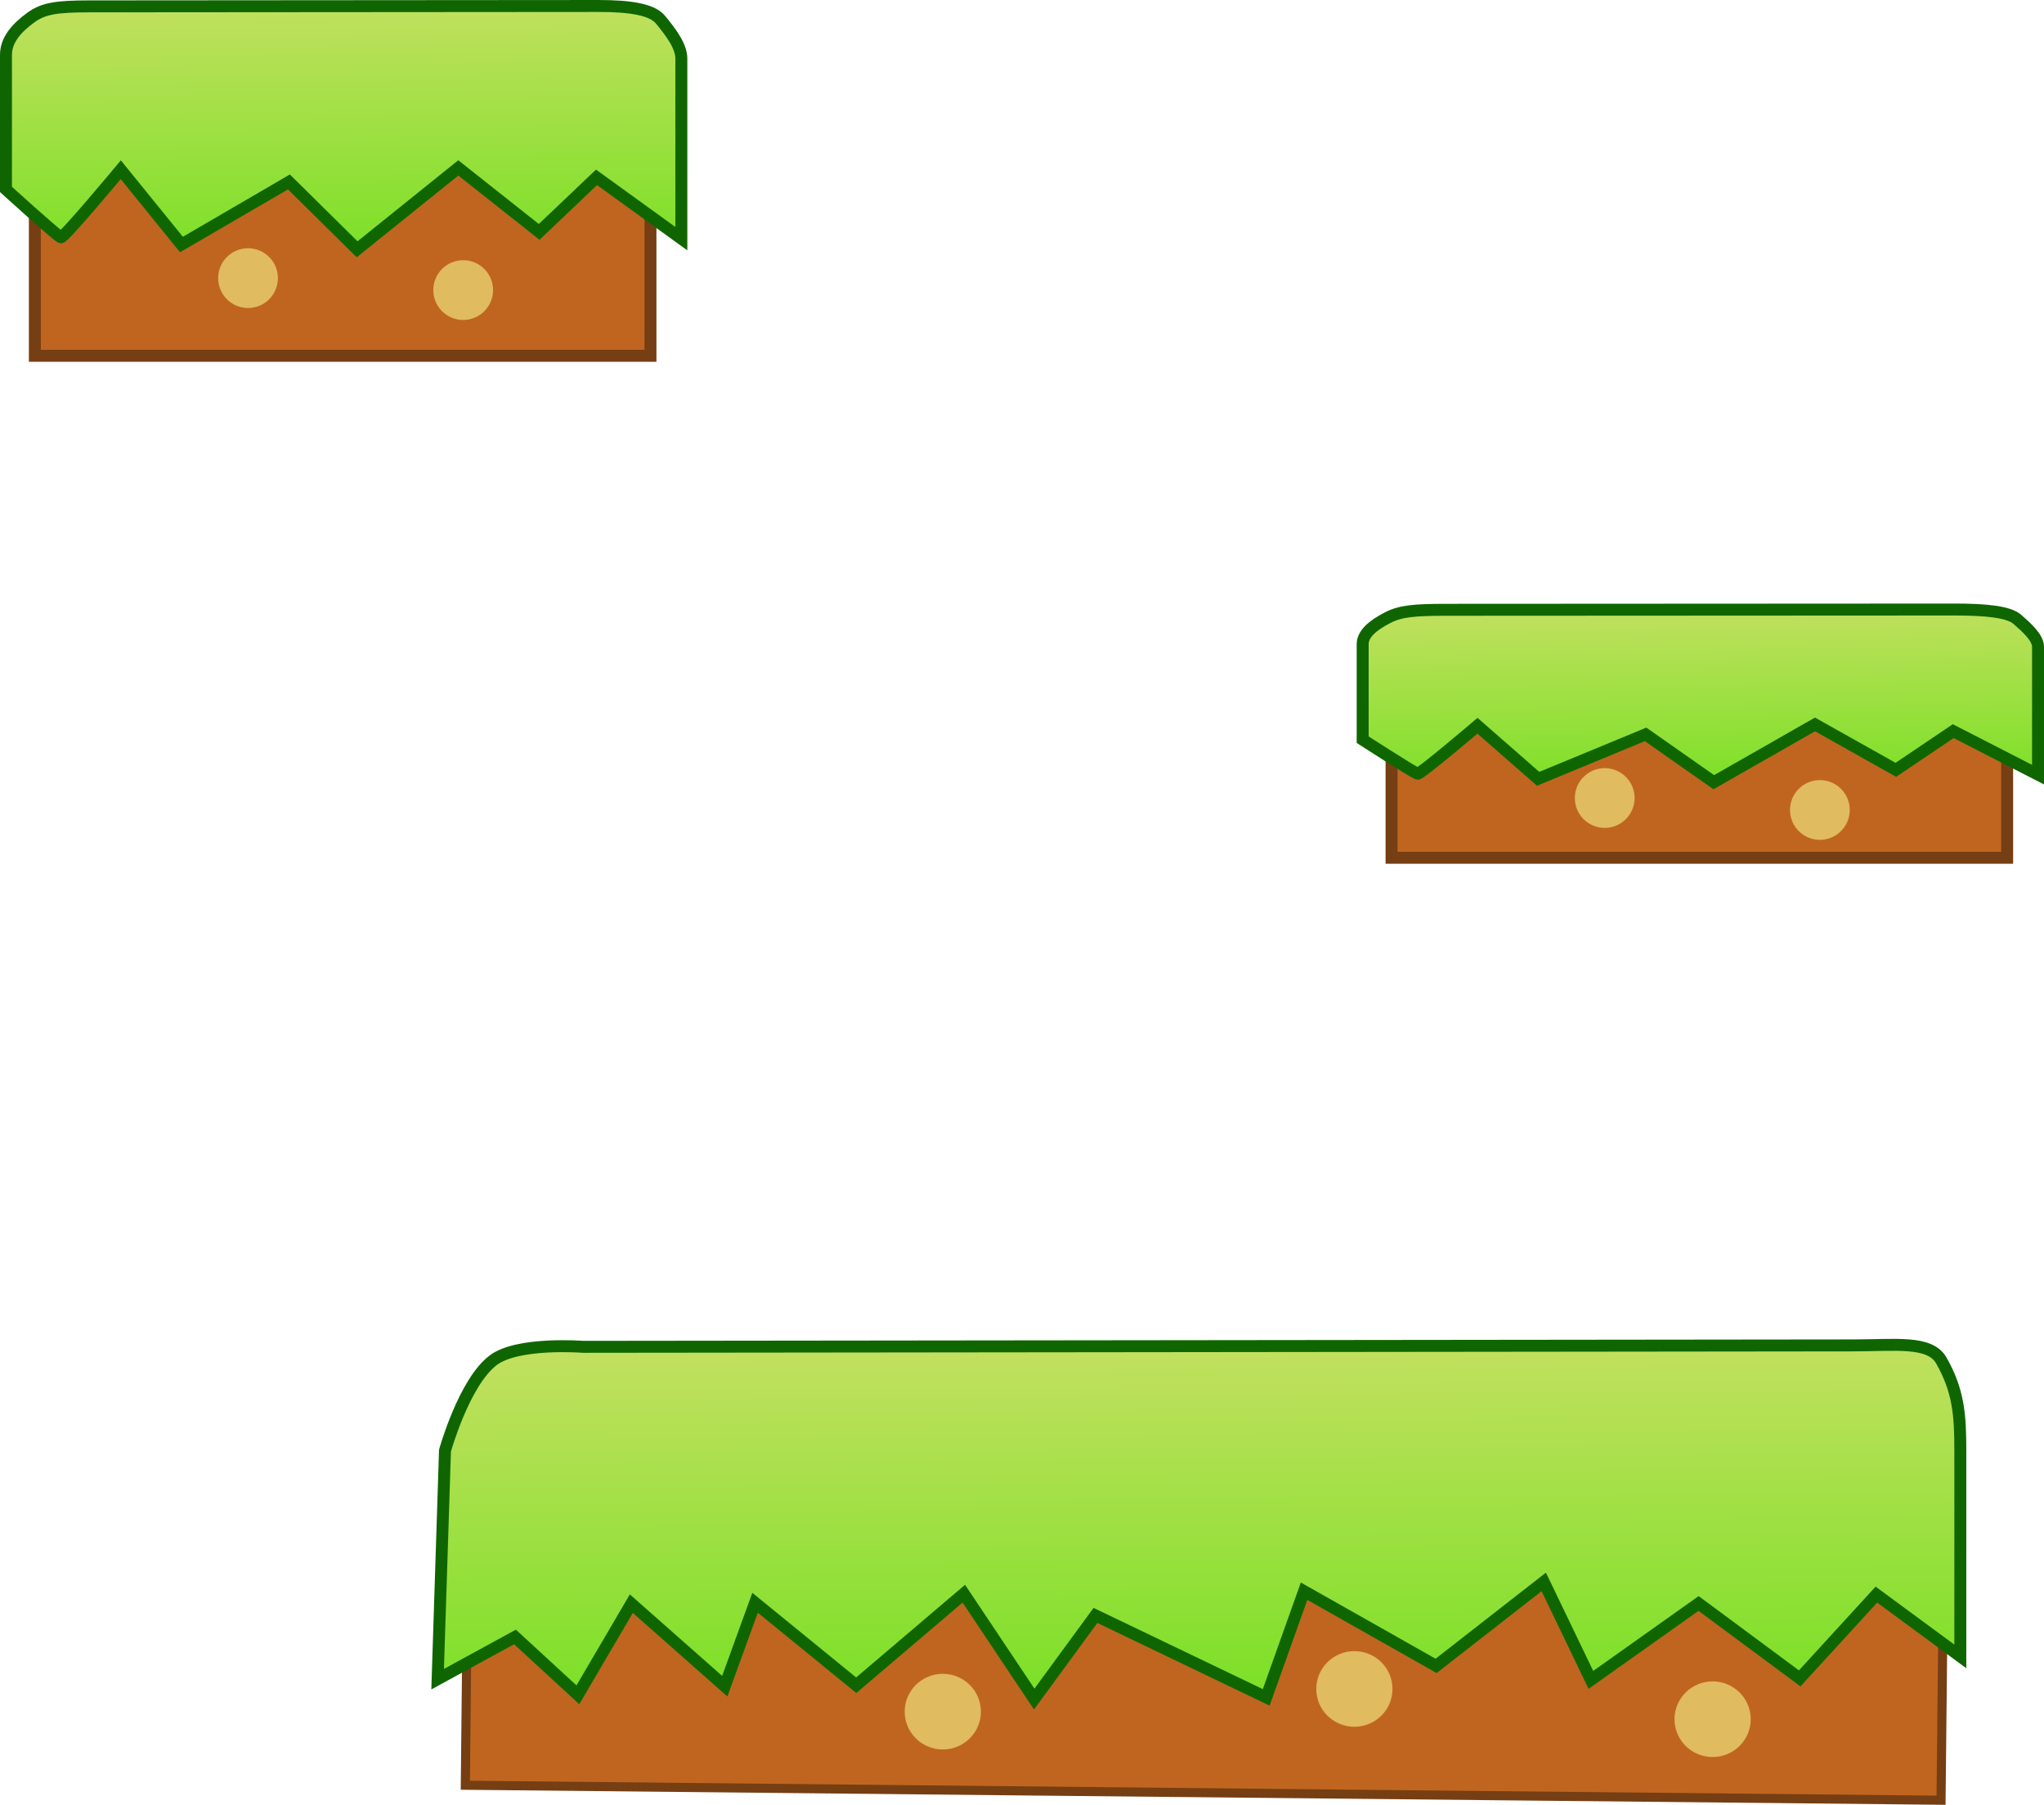 <svg version="1.1" xmlns="http://www.w3.org/2000/svg" xmlns:xlink="http://www.w3.org/1999/xlink" width="342" height="302.022" viewBox="0,0,342,302.022"><defs><linearGradient x1="436.502" y1="163.503" x2="437.091" y2="200.114" gradientUnits="userSpaceOnUse" id="color-1"><stop offset="0" stop-color="#c3e060"/><stop offset="1" stop-color="#6de01b"/></linearGradient><linearGradient x1="562.646" y1="285.598" x2="563.184" y2="356.478" gradientUnits="userSpaceOnUse" id="color-2"><stop offset="0" stop-color="#c3e060"/><stop offset="1" stop-color="#6de01b"/></linearGradient><linearGradient x1="209.502" y1="62.113" x2="210.091" y2="113.705" gradientUnits="userSpaceOnUse" id="color-3"><stop offset="0" stop-color="#c3e060"/><stop offset="1" stop-color="#6de01b"/></linearGradient></defs><g transform="translate(-156.5,-62.457)"><g data-paper-data="{&quot;isPaintingLayer&quot;:true}" fill-rule="nonzero" stroke-linecap="butt" stroke-linejoin="miter" stroke-miterlimit="10" stroke-dasharray="" stroke-dashoffset="0" style="mix-blend-mode: normal"><g><g data-paper-data="{&quot;origPos&quot;:null}" stroke-width="2"><path d="M389.333,206v-33.996h103v33.997z" data-paper-data="{&quot;origPos&quot;:null}" fill="#c06520" stroke="#763e13"/><path d="M473.714,191.283l-13.531,-7.598l-16.931,9.667l-11.409,-8l-17.983,7.434l-10.152,-8.882c0,0 -9.633,8.211 -10.038,8.027c-1.215,-0.553 -9.17,-5.69 -9.17,-5.69c0,-6.748 0,-10.785 0,-15.983c0,-1.733 1.698,-3.158 4.185,-4.44c2.093,-1.079 4.321,-1.312 9.766,-1.315c16.334,-0.009 51.887,-0.028 85.098,-0.045c5.445,-0.003 9.068,0.417 10.464,1.627c1.559,1.353 3.488,3.075 3.488,4.612c0,7.675 0,13.716 0,21.391l-14.191,-7.281z" data-paper-data="{&quot;origPos&quot;:null,&quot;origRot&quot;:0}" fill="url(#color-1)" stroke="#0f6600"/></g><path d="M420,196c0,-2.761 2.239,-5 5,-5c2.761,0 5,2.239 5,5c0,2.761 -2.239,5 -5,5c-2.761,0 -5,-2.239 -5,-5z" data-paper-data="{&quot;origPos&quot;:null}" fill="#e0bb60" stroke="none" stroke-width="0.5"/><path d="M456,198c0,-2.761 2.239,-5 5,-5c2.761,0 5,2.239 5,5c0,2.761 -2.239,5 -5,5c-2.761,0 -5,-2.239 -5,-5z" data-paper-data="{&quot;origPos&quot;:null}" fill="#e0bb60" stroke="none" stroke-width="0.5"/></g><g><path d="M234.954,304.249l246.915,2.506l-0.597,56.956l-246.915,-2.506z" fill="#c06520" stroke="#763e13" stroke-width="1.522"/><path d="M436.676,350.154c0,-3.495 2.855,-6.329 6.377,-6.329c3.522,0 6.377,2.833 6.377,6.329c0,3.495 -2.855,6.329 -6.377,6.329c-3.522,0 -6.377,-2.833 -6.377,-6.329z" fill="#e0bb60" stroke="none" stroke-width="0.5"/><path d="M376.736,345.091c0,-3.495 2.855,-6.329 6.377,-6.329c3.522,0 6.377,2.833 6.377,6.329c0,3.495 -2.855,6.329 -6.377,6.329c-3.522,0 -6.377,-2.833 -6.377,-6.329z" data-paper-data="{&quot;origPos&quot;:null}" fill="#e0bb60" stroke="none" stroke-width="0.5"/><path d="M307.869,348.888c0,-3.495 2.855,-6.329 6.377,-6.329c3.522,0 6.377,2.833 6.377,6.329c0,3.495 -2.855,6.329 -6.377,6.329c-3.522,0 -6.377,-2.833 -6.377,-6.329z" data-paper-data="{&quot;origPos&quot;:null}" fill="#e0bb60" stroke="none" stroke-width="0.5"/><path d="M254.047,287.84c0,0 191.694,-0.216 212.598,-0.239c6.968,-0.008 12.754,-0.837 14.666,2.511c2.922,5.115 3.188,9.228 3.188,15.107c0,11.476 0,22.952 0,34.428l-14.042,-10.343l-12.833,14.017l-16.917,-12.535l-18.019,12.789l-7.888,-16.398l-18.009,14.054l-22.093,-12.497l-6.335,17.767l-28.572,-13.716l-10.246,13.998l-11.78,-17.635l-18,15.32l-16.927,-13.801l-5.07,13.96l-15.633,-13.81l-8.942,15.254l-10.526,-9.684l-12.942,7.07l1.23,-38.245c0,0 3.188,-11.453 8.085,-15.138c4.114,-3.096 15.005,-2.236 15.005,-2.236z" data-paper-data="{&quot;origPos&quot;:null,&quot;origRot&quot;:0}" fill="url(#color-2)" stroke="#0f6600" stroke-width="2"/></g><g><g data-paper-data="{&quot;origPos&quot;:null}" stroke-width="2"><path d="M162.333,122v-47.908h103v47.908z" data-paper-data="{&quot;origPos&quot;:null}" fill="#c06520" stroke="#763e13"/><path d="M246.714,101.261l-13.531,-10.708l-16.931,13.622l-11.409,-11.274l-17.983,10.476l-10.152,-12.516c0,0 -9.633,11.571 -10.038,11.312c-1.215,-0.779 -9.17,-8.018 -9.17,-8.018c0,-9.509 0,-15.199 0,-22.524c0,-2.442 1.698,-4.45 4.185,-6.256c2.093,-1.52 4.321,-1.849 9.766,-1.853c16.334,-0.012 51.887,-0.039 85.098,-0.064c5.445,-0.004 9.068,0.587 10.464,2.293c1.559,1.906 3.488,4.333 3.488,6.499c0,10.816 0,19.329 0,30.145l-14.191,-10.26z" data-paper-data="{&quot;origPos&quot;:null,&quot;origRot&quot;:0}" fill="url(#color-3)" stroke="#0f6600"/></g><path d="M193,109c0,-2.761 2.239,-5 5,-5c2.761,0 5,2.239 5,5c0,2.761 -2.239,5 -5,5c-2.761,0 -5,-2.239 -5,-5z" data-paper-data="{&quot;origPos&quot;:null}" fill="#e0bb60" stroke="none" stroke-width="0.5"/><path d="M229,111c0,-2.761 2.239,-5 5,-5c2.761,0 5,2.239 5,5c0,2.761 -2.239,5 -5,5c-2.761,0 -5,-2.239 -5,-5z" data-paper-data="{&quot;origPos&quot;:null}" fill="#e0bb60" stroke="none" stroke-width="0.5"/></g></g></g></svg>